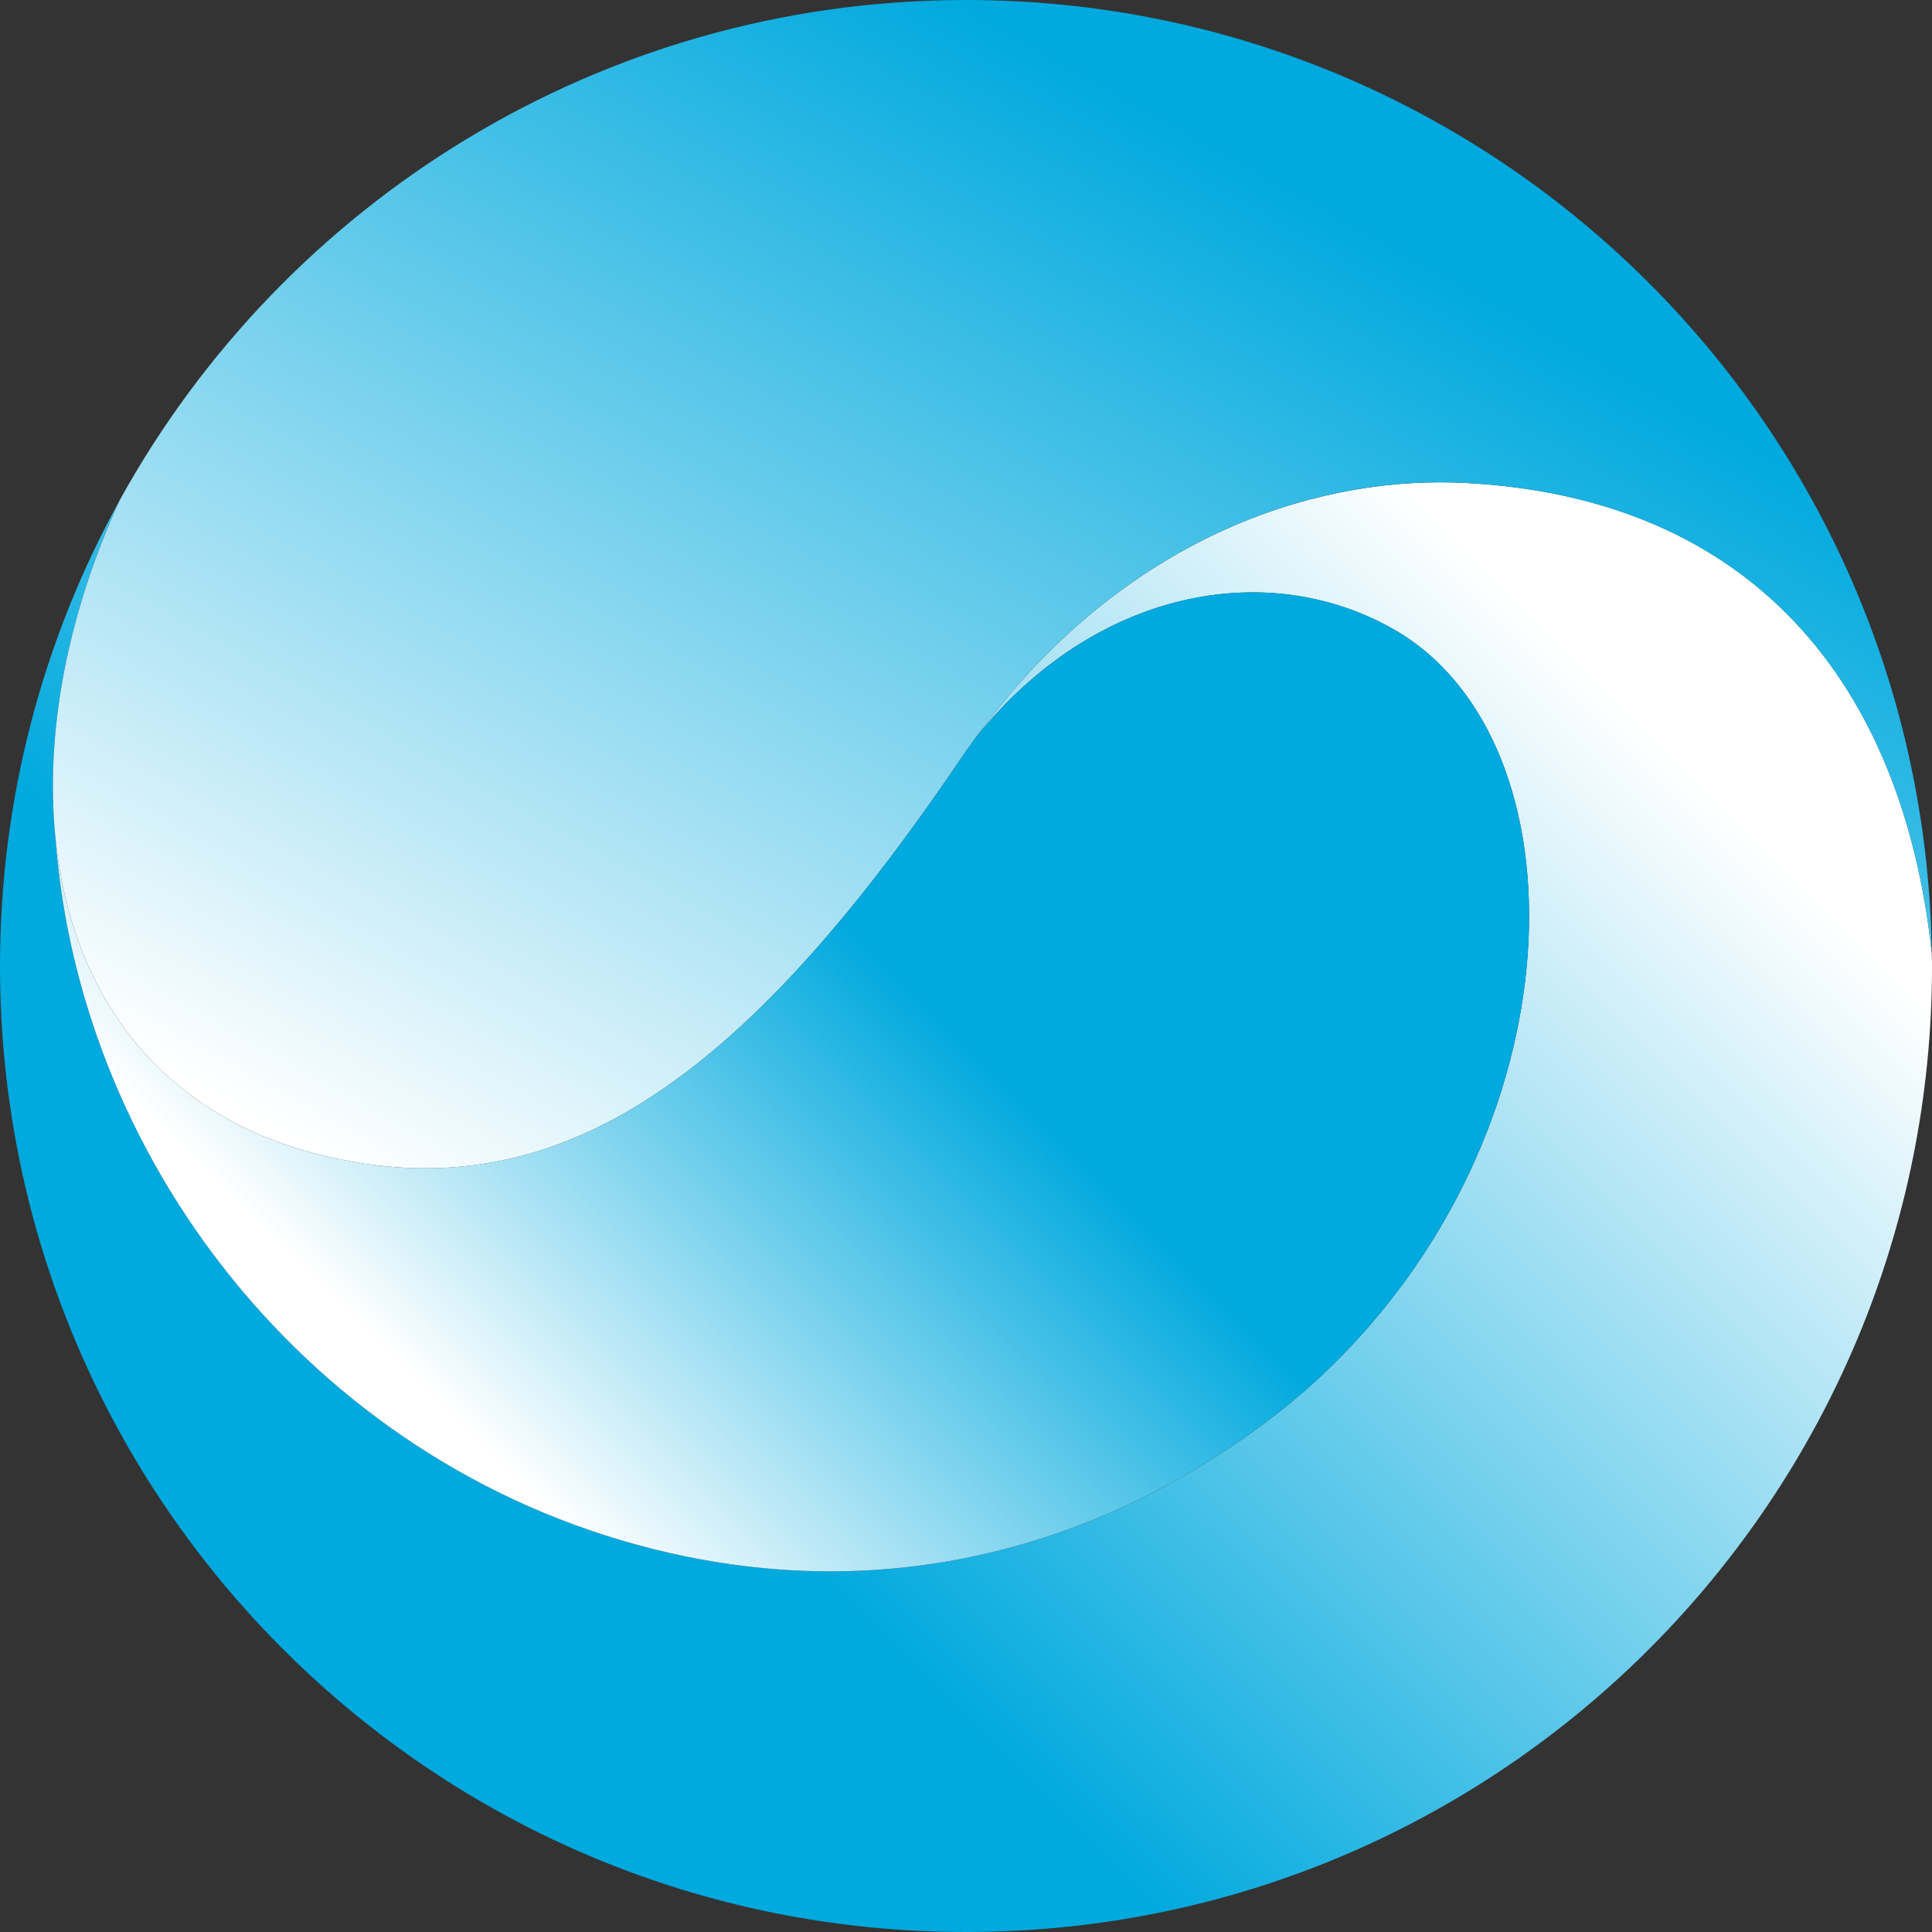 <svg width="20" height="20" viewBox="0 0 20 20" fill="none" xmlns="http://www.w3.org/2000/svg">
<rect x="0" y="0" width="20" height="20" fill="#333333" stroke="none"/>
<path d="M10.098 7.639C11.335 6.09 13.13 5.771 14.433 6.518C16.431 7.665 16.381 11.731 13.653 14.266C12.978 14.895 10.482 16.887 6.927 16.075C3.335 15.254 0.84 12.111 0.575 8.694L0.576 8.694C0.461 7.601 0.694 6.364 1.243 5.171C0.448 6.611 -0.005 8.267 4.0781e-05 10.029C0.016 15.552 4.506 20.016 10.029 20C15.552 19.984 20.016 15.494 20 9.971C20 9.934 19.997 9.897 19.997 9.861C19.697 7.074 18.138 5.158 15.179 5C15.091 4.995 15.002 4.993 14.913 4.993C13.364 4.993 11.509 5.705 10.098 7.639Z" fill="url(#paint0_linear_1197_2848)"/>
<path d="M9.971 6.76242e-05C6.21 0.011 2.942 2.098 1.243 5.171C0.694 6.364 0.461 7.601 0.576 8.694C0.74 10.26 1.618 11.532 3.308 11.953C5.754 12.565 7.687 11.185 9.94 7.864C9.992 7.787 10.045 7.712 10.098 7.639C11.591 5.593 13.58 4.914 15.179 5C18.138 5.159 19.696 7.074 19.997 9.861C19.921 4.399 15.472 0 10.001 -1.33673e-05C9.991 -1.33673e-05 9.981 6.76242e-05 9.971 6.76242e-05Z" fill="url(#paint1_linear_1197_2848)"/>
<path d="M10.098 7.639C10.045 7.712 9.992 7.787 9.94 7.864C7.687 11.185 5.754 12.564 3.308 11.953C1.618 11.532 0.74 10.26 0.576 8.694L0.575 8.695C0.84 12.111 3.336 15.254 6.927 16.075C10.482 16.887 12.978 14.895 13.653 14.266C16.381 11.731 16.431 7.665 14.433 6.518C13.988 6.263 13.486 6.132 12.968 6.132C11.969 6.132 10.913 6.619 10.098 7.639Z" fill="url(#paint2_linear_1197_2848)"/>
<defs>
<linearGradient id="paint0_linear_1197_2848" x1="16.183" y1="4.054" x2="3.086" y2="17.228" gradientUnits="userSpaceOnUse">
<stop stop-color="white"/>
<stop offset="0.1" stop-color="white"/>
<stop offset="0.763" stop-color="#00A9DE"/>
<stop offset="1" stop-color="#00A9DE"/>
</linearGradient>
<linearGradient id="paint1_linear_1197_2848" x1="6.998" y1="14.013" x2="13.661" y2="2.059" gradientUnits="userSpaceOnUse">
<stop stop-color="white"/>
<stop offset="1" stop-color="#00A9DE"/>
</linearGradient>
<linearGradient id="paint2_linear_1197_2848" x1="3.852" y1="14.765" x2="13.214" y2="5.348" gradientUnits="userSpaceOnUse">
<stop stop-color="white"/>
<stop offset="0.05" stop-color="white"/>
<stop offset="0.539" stop-color="#00A9DE"/>
<stop offset="1" stop-color="#00A9DE"/>
</linearGradient>
</defs>
</svg>
